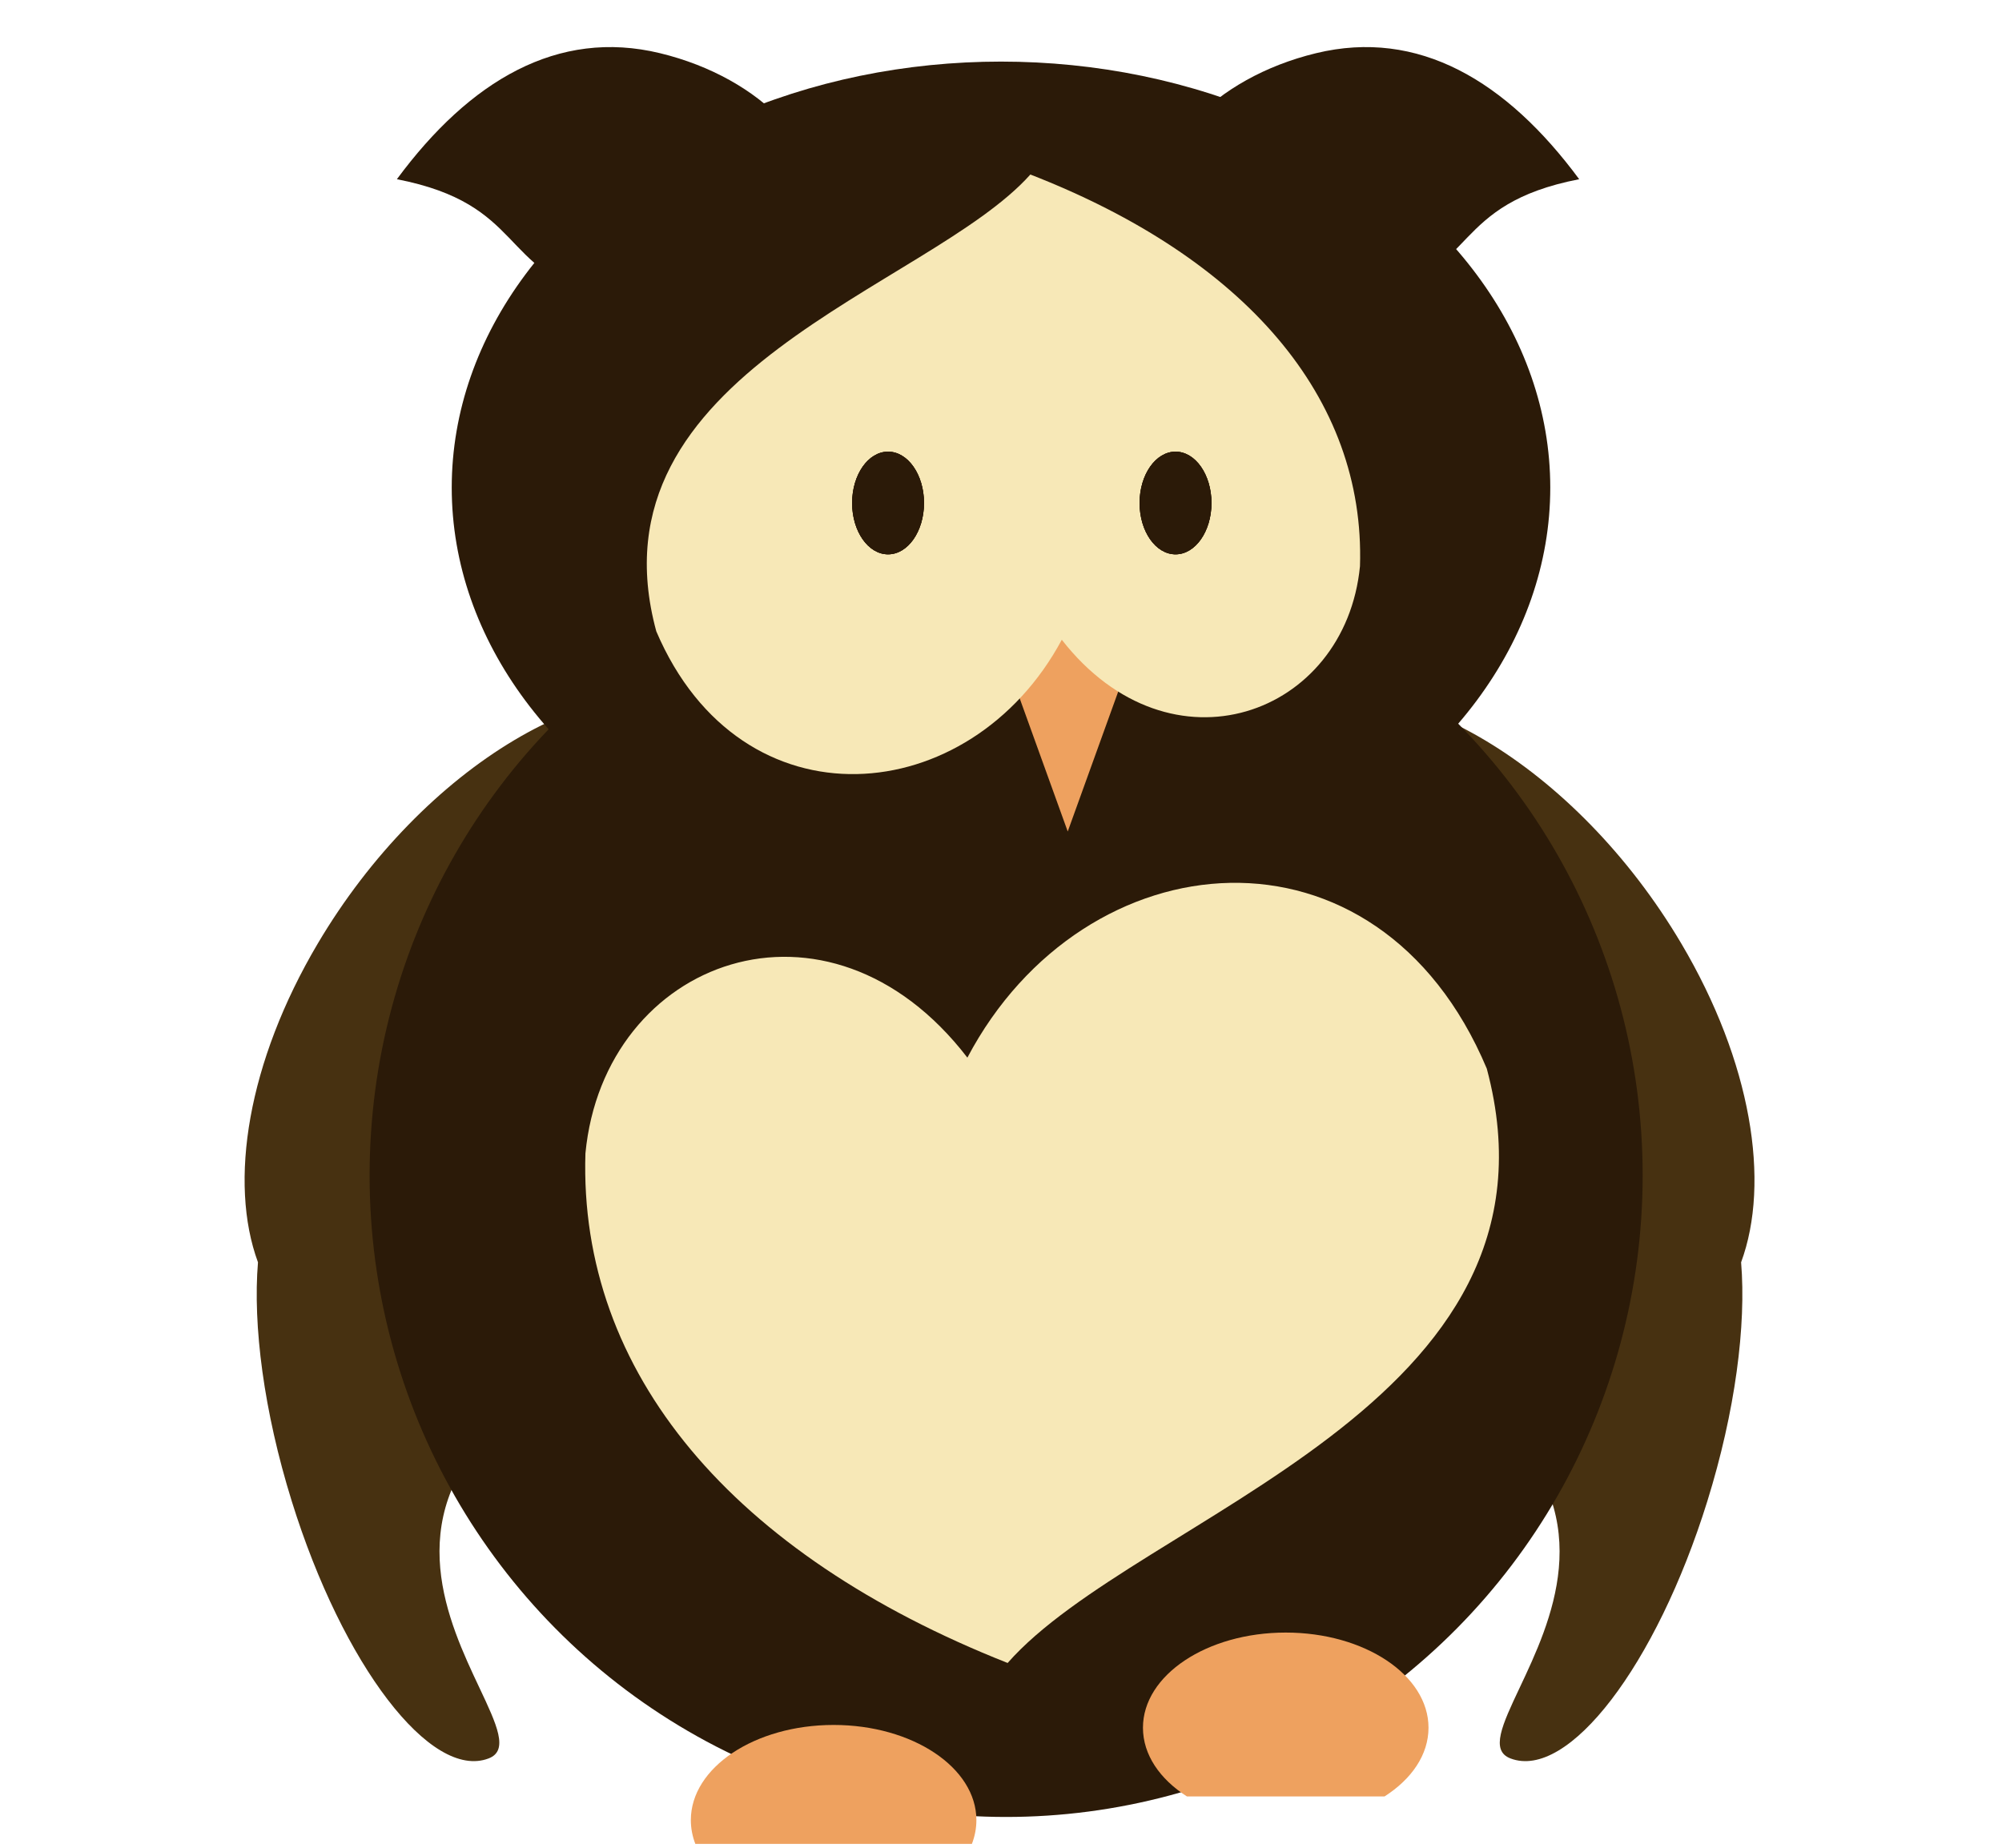 <svg width="195" height="180" viewBox="0 0 195 180" fill="none" xmlns="http://www.w3.org/2000/svg">
<path d="M58.559 28.834C68.512 31.243 77.863 27.901 79.444 21.37C81.025 14.838 74.238 7.59 64.285 5.181C54.332 2.771 45.754 7.849 38.658 17.458C51.185 19.895 48.606 26.424 58.559 28.834Z" fill="#2B1A08"/>
<path d="M133.916 28.834C123.963 31.243 114.612 27.901 113.031 21.37C111.45 14.838 118.237 7.59 128.19 5.181C138.143 2.771 146.721 7.849 153.817 17.458C141.29 19.895 143.869 26.424 133.916 28.834Z" fill="#2B1A08"/>
<path fill-rule="evenodd" clip-rule="evenodd" d="M163.761 91.91C153.529 74.614 136.052 64.193 124.726 68.633C114.997 72.447 112.971 85.986 119.08 100.691C118.762 104.254 117.293 107.705 116.156 110.375C115.006 113.077 114.197 114.979 115.264 115.388C117.129 116.104 119.919 113.06 122.651 107.826L122.746 107.988C123.157 108.682 123.579 109.365 124.013 110.037C126.835 117.239 123.508 124.564 121.169 129.712C119.532 133.315 118.38 135.852 120.158 136.535C123.695 137.892 128.754 132.659 133.176 123.873C139.175 132.259 135.127 140.836 132.39 146.636C130.7 150.218 129.509 152.74 131.496 153.503C135.764 155.141 141.747 149.06 146.557 139.029C155.664 148.217 151.037 158.02 148.012 164.429C146.322 168.011 145.131 170.534 147.118 171.296C152.736 173.452 161.322 162.238 166.296 146.248C169.022 137.486 170.098 129.108 169.588 122.969C172.469 115.152 170.594 103.458 163.761 91.91Z" fill="#473111"/>
<path fill-rule="evenodd" clip-rule="evenodd" d="M30.955 91.91C41.188 74.614 58.664 64.193 69.99 68.633C79.719 72.447 81.745 85.986 75.637 100.691C75.954 104.254 77.423 107.705 78.56 110.375C79.71 113.077 80.519 114.979 79.452 115.388C77.587 116.104 74.797 113.06 72.065 107.826L71.97 107.988C71.559 108.682 71.137 109.365 70.703 110.037C67.881 117.239 71.208 124.564 73.547 129.712C75.184 133.315 76.336 135.852 74.558 136.535C71.021 137.892 65.962 132.659 61.54 123.873C55.541 132.259 59.589 140.836 62.326 146.636C64.016 150.218 65.207 152.74 63.22 153.503C58.952 155.141 52.969 149.06 48.159 139.029C39.052 148.217 43.679 158.02 46.704 164.429C48.394 168.011 49.585 170.534 47.598 171.296C41.98 173.452 33.394 162.238 28.42 146.248C25.694 137.486 24.618 129.108 25.128 122.969C22.247 115.152 24.122 103.458 30.955 91.91Z" fill="#473111"/>
<ellipse cx="97.5" cy="47.5" rx="53.5" ry="41.5" fill="#2B1A08"/>
<ellipse cx="98" cy="114.5" rx="62" ry="62.5" fill="#2B1A08"/>
<path d="M104 81L95.34 57L112.66 57L104 81Z" fill="#EEA15F"/>
<path d="M132.466 55.154C131.048 69.714 114.024 75.911 103.422 62.322C94.536 78.898 72.212 80.913 63.924 61.501C57.054 36.189 90.43 28.125 100.36 17C121.267 25.139 132.989 38.728 132.466 55.154Z" fill="#F7E8B7"/>
<ellipse cx="114.5" cy="49" rx="3.5" ry="5" fill="#2B1A08"/>
<ellipse cx="114.5" cy="49" rx="3.5" ry="5" fill="#2B1A08"/>
<ellipse cx="114.5" cy="49" rx="3.5" ry="5" fill="#2B1A08"/>
<ellipse cx="86.5" cy="49" rx="3.5" ry="5" fill="#2B1A08"/>
<ellipse cx="86.5" cy="49" rx="3.5" ry="5" fill="#2B1A08"/>
<ellipse cx="86.5" cy="49" rx="3.5" ry="5" fill="#2B1A08"/>
<path d="M57.022 112.357C58.839 93.412 80.644 85.349 94.225 103.03C105.605 81.463 134.201 78.84 144.817 104.099C153.616 137.033 110.866 147.525 98.146 162C71.367 151.411 56.352 133.73 57.022 112.357Z" fill="#F7E8B7"/>
<path fill-rule="evenodd" clip-rule="evenodd" d="M94.665 179.626C94.951 178.885 95.103 178.109 95.103 177.308C95.103 172.188 88.877 168.037 81.196 168.037C73.516 168.037 67.29 172.188 67.29 177.308C67.29 178.109 67.442 178.885 67.728 179.626H94.665Z" fill="#EEA15F"/>
<path fill-rule="evenodd" clip-rule="evenodd" d="M115.609 175C112.97 173.313 111.327 170.938 111.327 168.308C111.327 163.188 117.553 159.037 125.234 159.037C132.914 159.037 139.14 163.188 139.14 168.308C139.14 170.938 137.498 173.313 134.859 175H115.609Z" fill="#EEA15F"/>
</svg>
